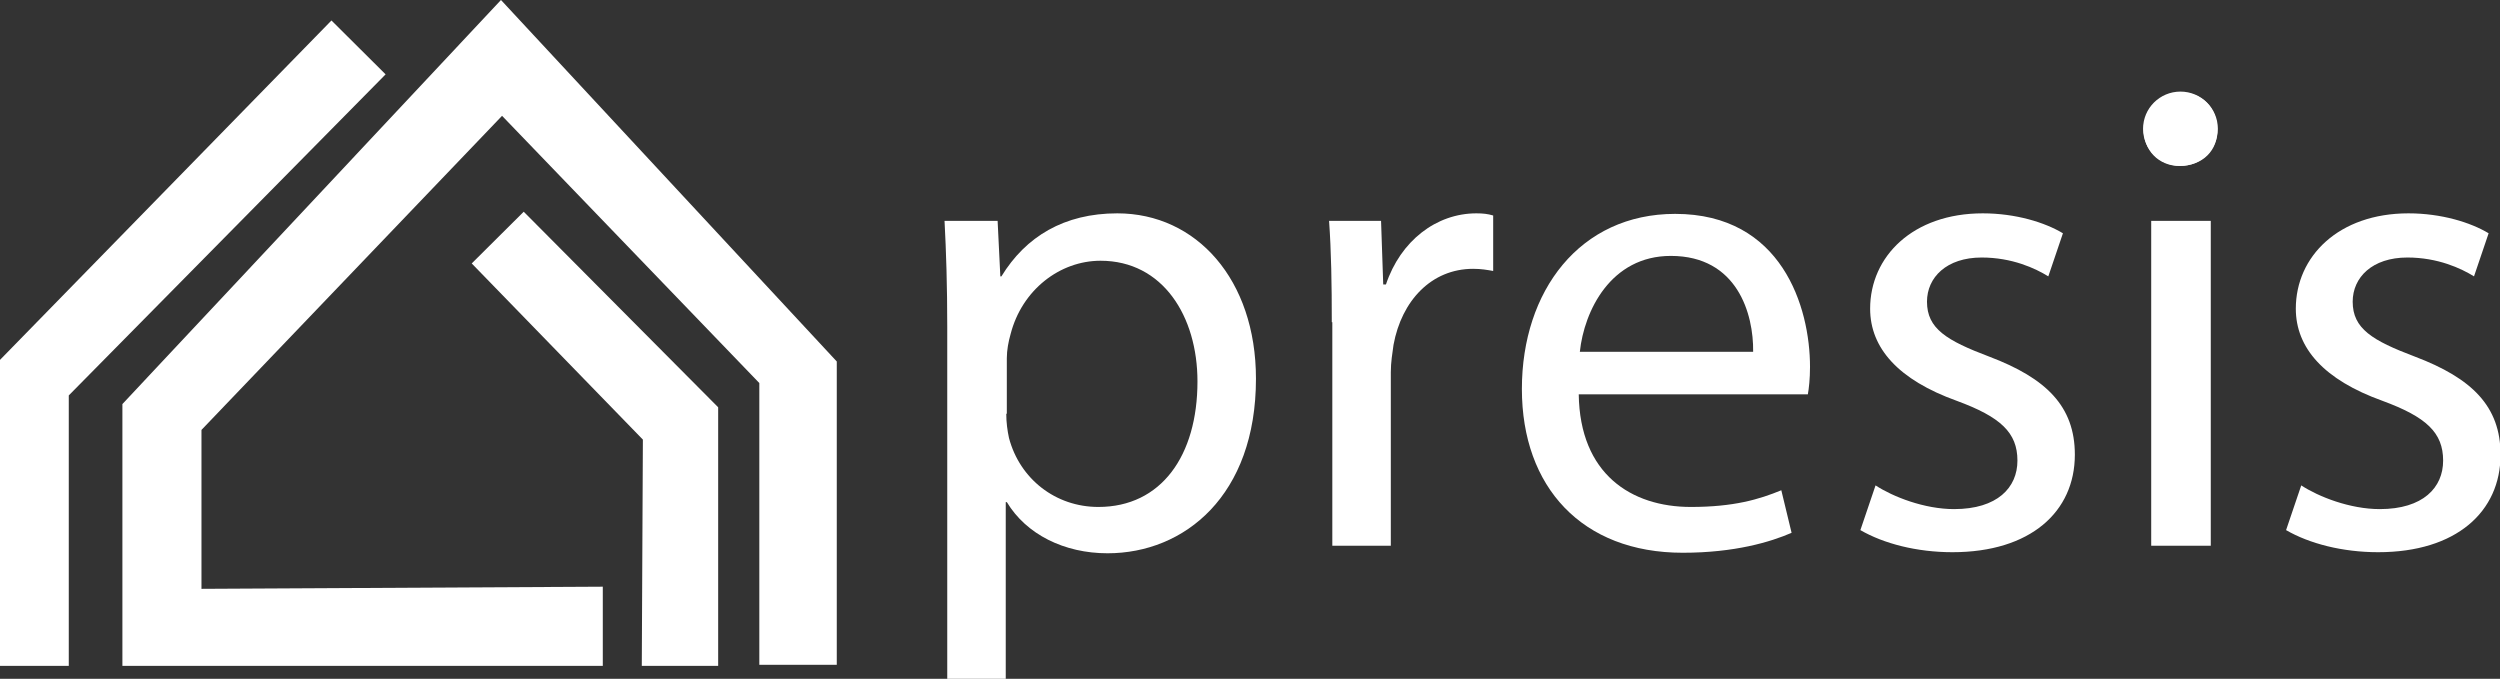 <svg xmlns="http://www.w3.org/2000/svg" width="151" height="41" viewBox="0 0 151 41" fill="none"><rect x="0" y="0" width="151" height="41" fill="#333333" stroke="none"/><path d="M4.154 40.219V23.884L23.291 4.491L20.02 1.237L0 21.737V40.219H4.154Z" fill="white"></path><path d="M7.393 40.219H36.409V35.436L12.169 35.566V25.967L30.324 6.996L45.863 23.136V40.154H50.541V21.834L30.259 0L7.393 24.405V40.219Z" fill="white"></path><path d="M38.764 40.219H43.377V24.6L31.633 12.788L28.492 15.912L38.83 26.552L38.764 40.219Z" fill="white"></path><path d="M57.214 19.752C57.214 17.246 57.148 15.196 57.05 13.341H60.256L60.42 16.693H60.485C61.957 14.285 64.28 12.886 67.486 12.886C72.261 12.886 75.86 16.888 75.86 22.875C75.86 29.936 71.542 33.418 66.897 33.418C64.28 33.418 61.99 32.279 60.812 30.327H60.747V41H57.214V19.752ZM60.779 24.991C60.779 25.511 60.845 25.999 60.943 26.455C61.597 28.928 63.756 30.62 66.341 30.62C70.135 30.62 72.327 27.529 72.327 23.038C72.327 19.101 70.233 15.749 66.471 15.749C64.018 15.749 61.728 17.506 61.041 20.175C60.91 20.63 60.812 21.151 60.812 21.639V24.991H60.779Z" fill="white"></path><path d="M80.44 19.459C80.44 17.148 80.407 15.164 80.276 13.341H83.416L83.547 17.181H83.711C84.594 14.545 86.753 12.886 89.174 12.886C89.566 12.886 89.861 12.918 90.188 13.016V16.367C89.828 16.302 89.468 16.237 88.978 16.237C86.459 16.237 84.66 18.157 84.169 20.825C84.103 21.314 84.005 21.867 84.005 22.485V32.963H80.472V19.459H80.44Z" fill="white"></path><path d="M95.356 23.819C95.422 28.635 98.529 30.62 102.128 30.62C104.712 30.62 106.25 30.165 107.591 29.611L108.212 32.182C106.937 32.735 104.778 33.386 101.637 33.386C95.553 33.386 91.922 29.416 91.922 23.494C91.922 17.572 95.422 12.918 101.179 12.918C107.624 12.918 109.325 18.548 109.325 22.16C109.325 22.876 109.259 23.461 109.194 23.819H95.356V23.819ZM105.89 21.249C105.923 18.971 104.941 15.457 100.918 15.457C97.287 15.457 95.684 18.776 95.422 21.249H105.89Z" fill="white"></path><path d="M113.283 29.318C114.329 30.002 116.227 30.75 118.026 30.75C120.643 30.75 121.853 29.448 121.853 27.822C121.853 26.129 120.839 25.186 118.189 24.21C114.657 22.941 112.956 21.021 112.956 18.645C112.956 15.489 115.54 12.886 119.76 12.886C121.755 12.886 123.522 13.439 124.601 14.09L123.718 16.693C122.933 16.205 121.526 15.554 119.694 15.554C117.568 15.554 116.39 16.758 116.39 18.222C116.39 19.849 117.568 20.565 120.152 21.541C123.587 22.843 125.321 24.535 125.321 27.463C125.321 30.913 122.638 33.353 117.928 33.353C115.769 33.353 113.773 32.833 112.367 32.019L113.283 29.318Z" fill="white"></path><path d="M133.924 7.842C133.957 9.046 133.073 10.022 131.634 10.022C130.358 10.022 129.475 9.046 129.475 7.842C129.475 6.573 130.424 5.597 131.732 5.597C133.073 5.597 133.924 6.573 133.924 7.842ZM129.933 32.963V13.341H133.531V32.963H129.933Z" fill="white"></path><path d="M138.995 29.318C140.041 30.002 141.939 30.75 143.738 30.75C146.355 30.75 147.565 29.448 147.565 27.822C147.565 26.129 146.551 25.186 143.901 24.21C140.368 22.941 138.667 21.021 138.667 18.645C138.667 15.489 141.252 12.886 145.472 12.886C147.467 12.886 149.234 13.439 150.313 14.09L149.43 16.693C148.645 16.205 147.238 15.554 145.406 15.554C143.28 15.554 142.102 16.758 142.102 18.222C142.102 19.849 143.28 20.565 145.864 21.541C149.299 22.843 151.033 24.535 151.033 27.463C151.033 30.913 148.35 33.353 143.64 33.353C141.481 33.353 139.485 32.833 138.079 32.019L138.995 29.318Z" fill="white"></path><path d="M131.7 10.022C132.946 10.022 133.957 9.017 133.957 7.777C133.957 6.537 132.946 5.532 131.7 5.532C130.453 5.532 129.442 6.537 129.442 7.777C129.442 9.017 130.453 10.022 131.7 10.022Z" fill="white"></path></svg>